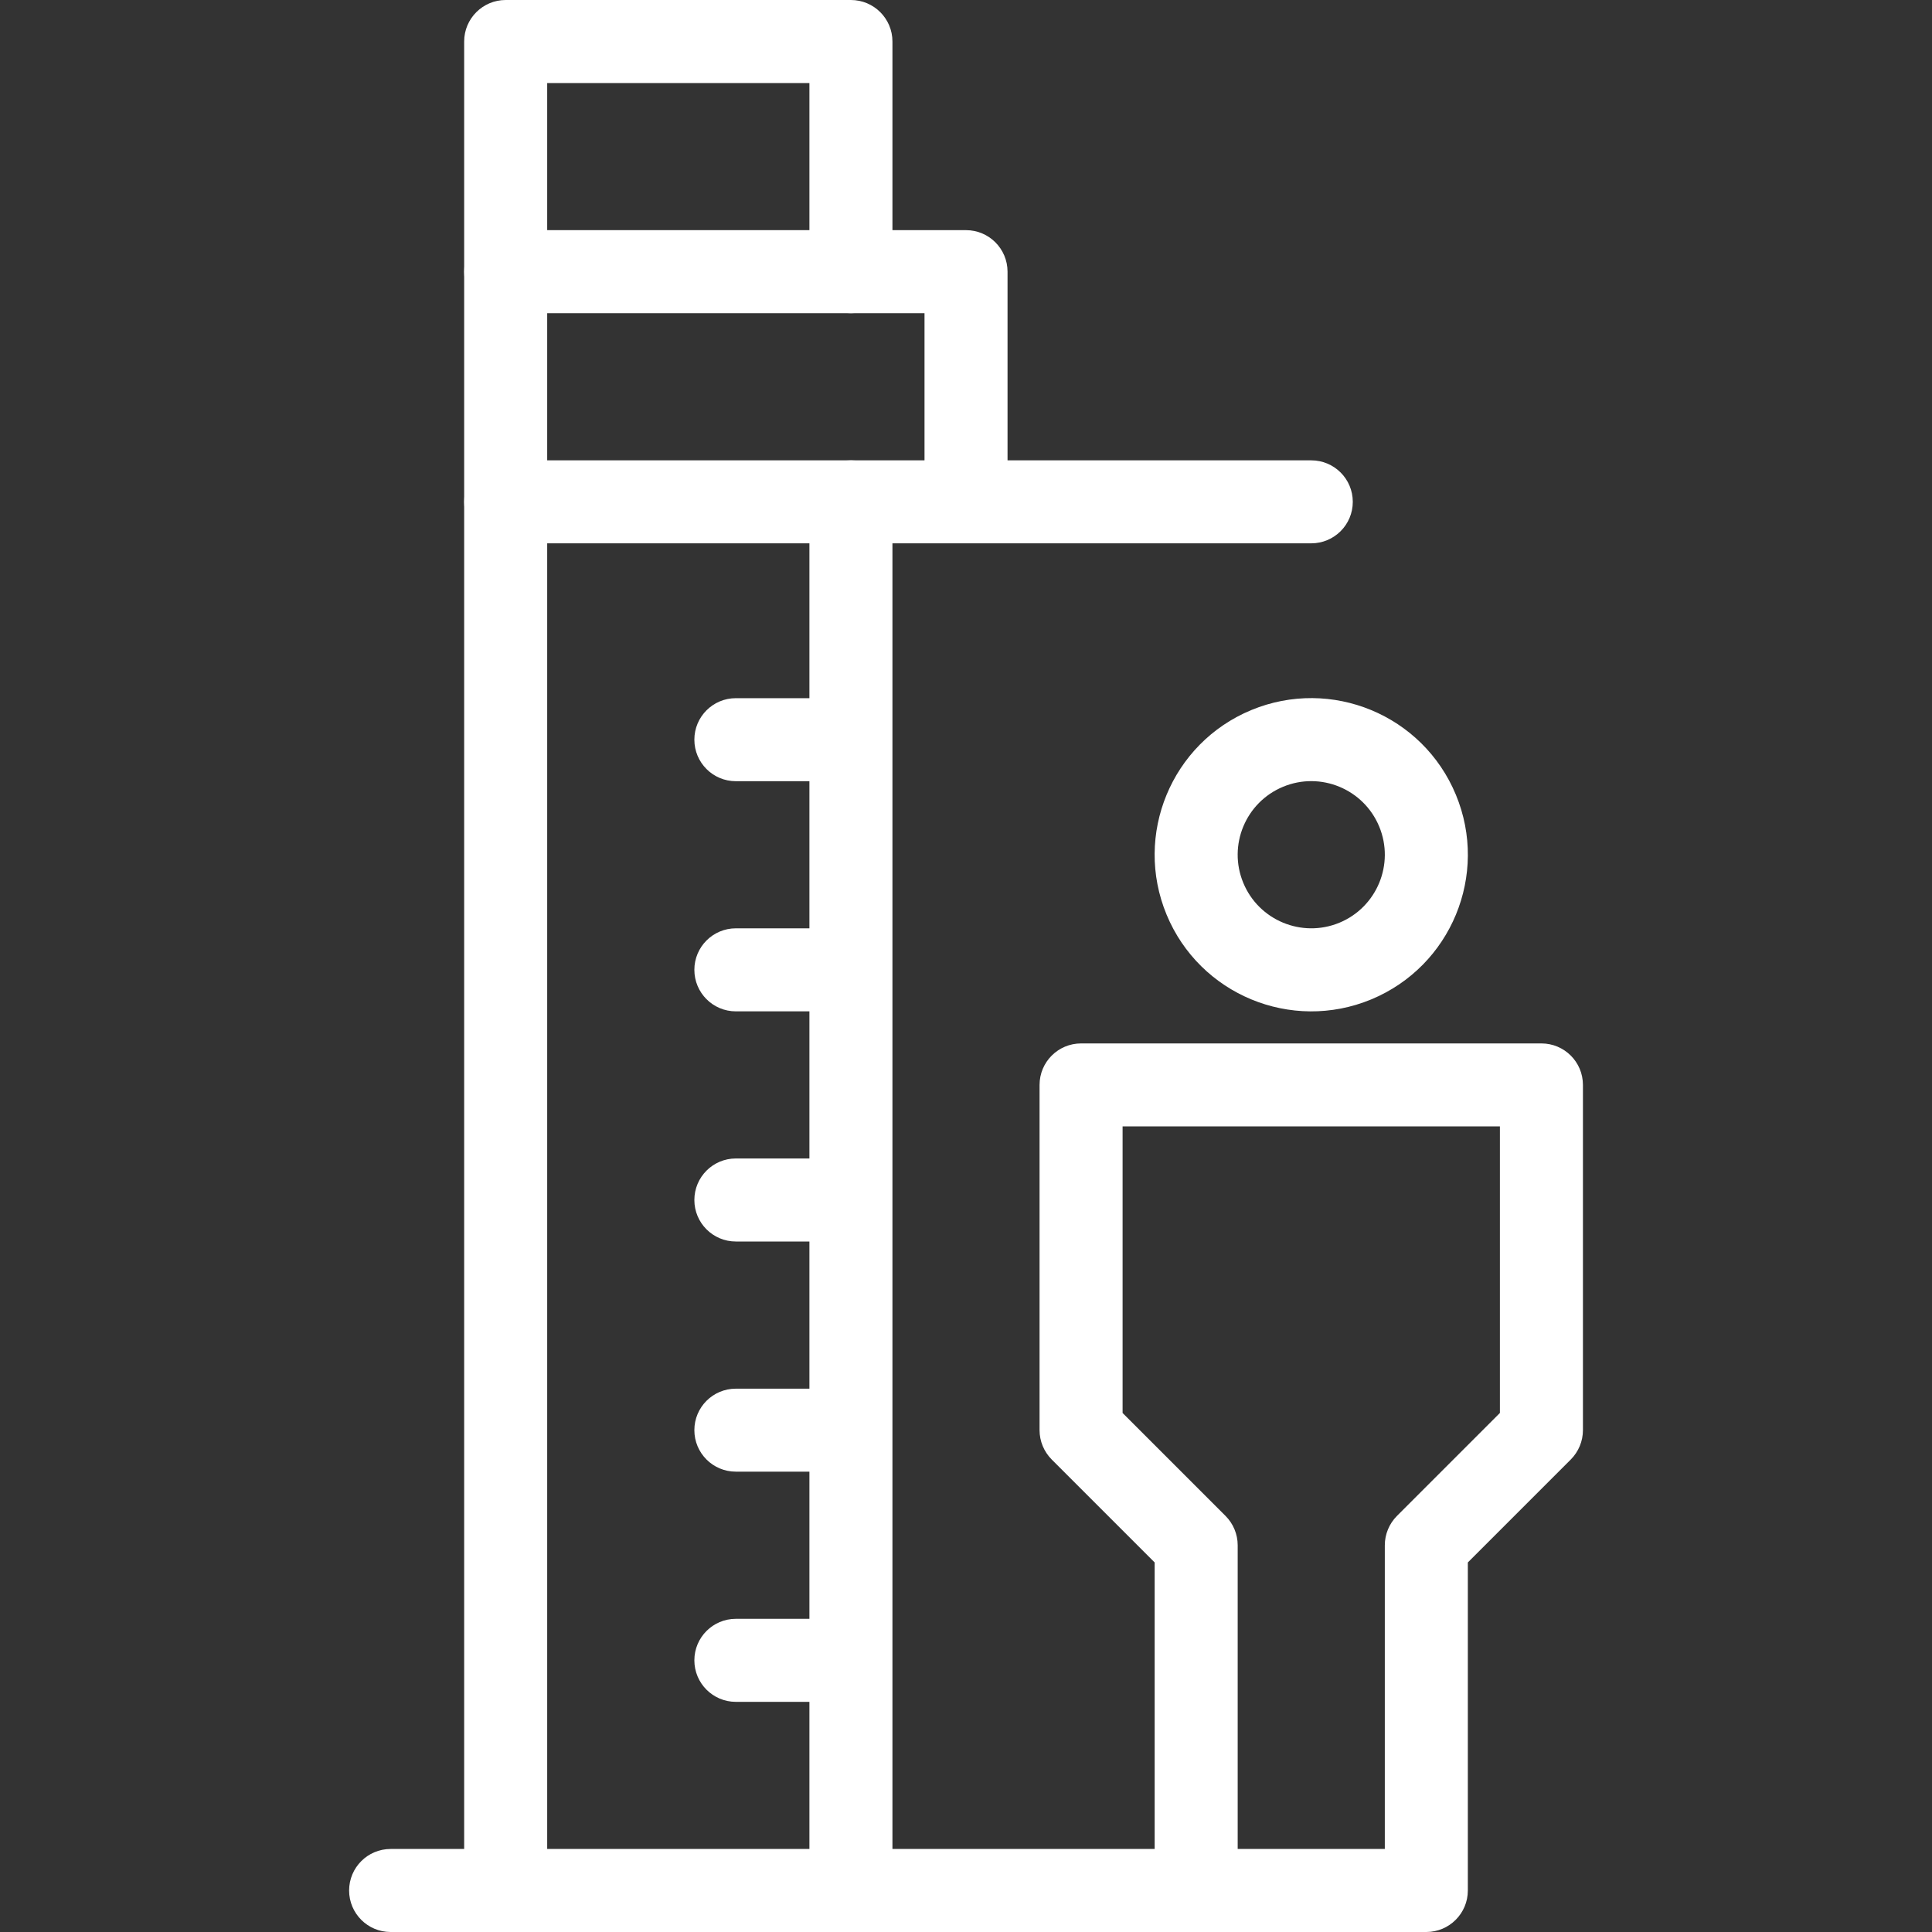 <svg width="40" height="40" viewBox="0 0 40 40" fill="none" xmlns="http://www.w3.org/2000/svg">
<rect x="0" y="0" width="40" height="40" fill="#333333" stroke="none"/>
<path fill-rule="evenodd" clip-rule="evenodd" d="M10.47 9.531C10.944 9.531 11.329 9.915 11.329 10.39V39.141C11.329 39.615 10.944 40 10.47 40C9.995 40 9.61 39.615 9.61 39.141V10.39C9.61 9.915 9.995 9.531 10.47 9.531ZM17.618 9.531C18.092 9.531 18.477 9.915 18.477 10.39V39.141C18.477 39.615 18.092 40 17.618 40C17.143 40 16.758 39.615 16.758 39.141V35.235H15.235C14.76 35.235 14.376 34.85 14.376 34.375C14.376 33.901 14.76 33.516 15.235 33.516H16.758V30.469H15.235C14.76 30.469 14.376 30.085 14.376 29.61C14.376 29.135 14.76 28.751 15.235 28.751H16.758V25.704H15.235C14.76 25.704 14.376 25.319 14.376 24.845C14.376 24.37 14.76 23.985 15.235 23.985H16.758V20.939H15.235C14.76 20.939 14.376 20.554 14.376 20.079C14.376 19.605 14.76 19.22 15.235 19.22H16.758V16.174H15.235C14.76 16.174 14.376 15.789 14.376 15.314C14.376 14.839 14.76 14.455 15.235 14.455H16.758V10.39C16.758 9.915 17.143 9.531 17.618 9.531Z" fill="white"/>
<path fill-rule="evenodd" clip-rule="evenodd" d="M9.61 5.625C9.61 5.15 9.995 4.765 10.47 4.765H20C20.475 4.765 20.86 5.15 20.86 5.625V9.531H27.148C27.623 9.531 28.008 9.915 28.008 10.39C28.008 10.865 27.623 11.249 27.148 11.249H10.47C9.995 11.249 9.61 10.865 9.61 10.39V5.625ZM19.141 9.531V6.484H11.329V9.531H19.141Z" fill="white"/>
<path fill-rule="evenodd" clip-rule="evenodd" d="M9.61 0.859C9.61 0.385 9.995 0 10.47 0H17.617C18.092 0 18.477 0.385 18.477 0.859V5.625C18.477 6.099 18.092 6.484 17.617 6.484C17.143 6.484 16.758 6.099 16.758 5.625V1.719H11.329V5.625C11.329 6.099 10.944 6.484 10.47 6.484C9.995 6.484 9.61 6.099 9.61 5.625V0.859ZM7.228 39.141C7.228 38.666 7.612 38.281 8.087 38.281H24.765C25.24 38.281 25.625 38.666 25.625 39.141C25.625 39.615 25.24 40 24.765 40H8.087C7.612 40 7.228 39.615 7.228 39.141Z" fill="white"/>
<path fill-rule="evenodd" clip-rule="evenodd" d="M26.565 16.289C25.788 16.611 25.419 17.502 25.741 18.279C26.063 19.056 26.954 19.425 27.731 19.104C28.508 18.782 28.877 17.89 28.555 17.113C28.233 16.336 27.342 15.967 26.565 16.289ZM24.153 18.937C23.468 17.283 24.253 15.386 25.907 14.701C27.562 14.016 29.458 14.801 30.143 16.456C30.828 18.11 30.043 20.006 28.389 20.692C26.735 21.377 24.838 20.591 24.153 18.937Z" fill="white"/>
<path fill-rule="evenodd" clip-rule="evenodd" d="M21.523 22.462C21.523 21.987 21.908 21.603 22.383 21.603H31.913C32.388 21.603 32.773 21.987 32.773 22.462V29.61C32.773 29.838 32.682 30.056 32.521 30.218L30.39 32.349V39.141C30.39 39.615 30.005 40 29.531 40H24.765C24.291 40 23.906 39.615 23.906 39.141V32.349L21.775 30.218C21.614 30.056 21.523 29.838 21.523 29.61V22.462ZM23.242 23.321V29.254L25.373 31.385C25.534 31.546 25.625 31.765 25.625 31.993V38.281H28.671V31.993C28.671 31.765 28.762 31.546 28.923 31.385L31.054 29.254V23.321H23.242Z" fill="white"/>
</svg>
